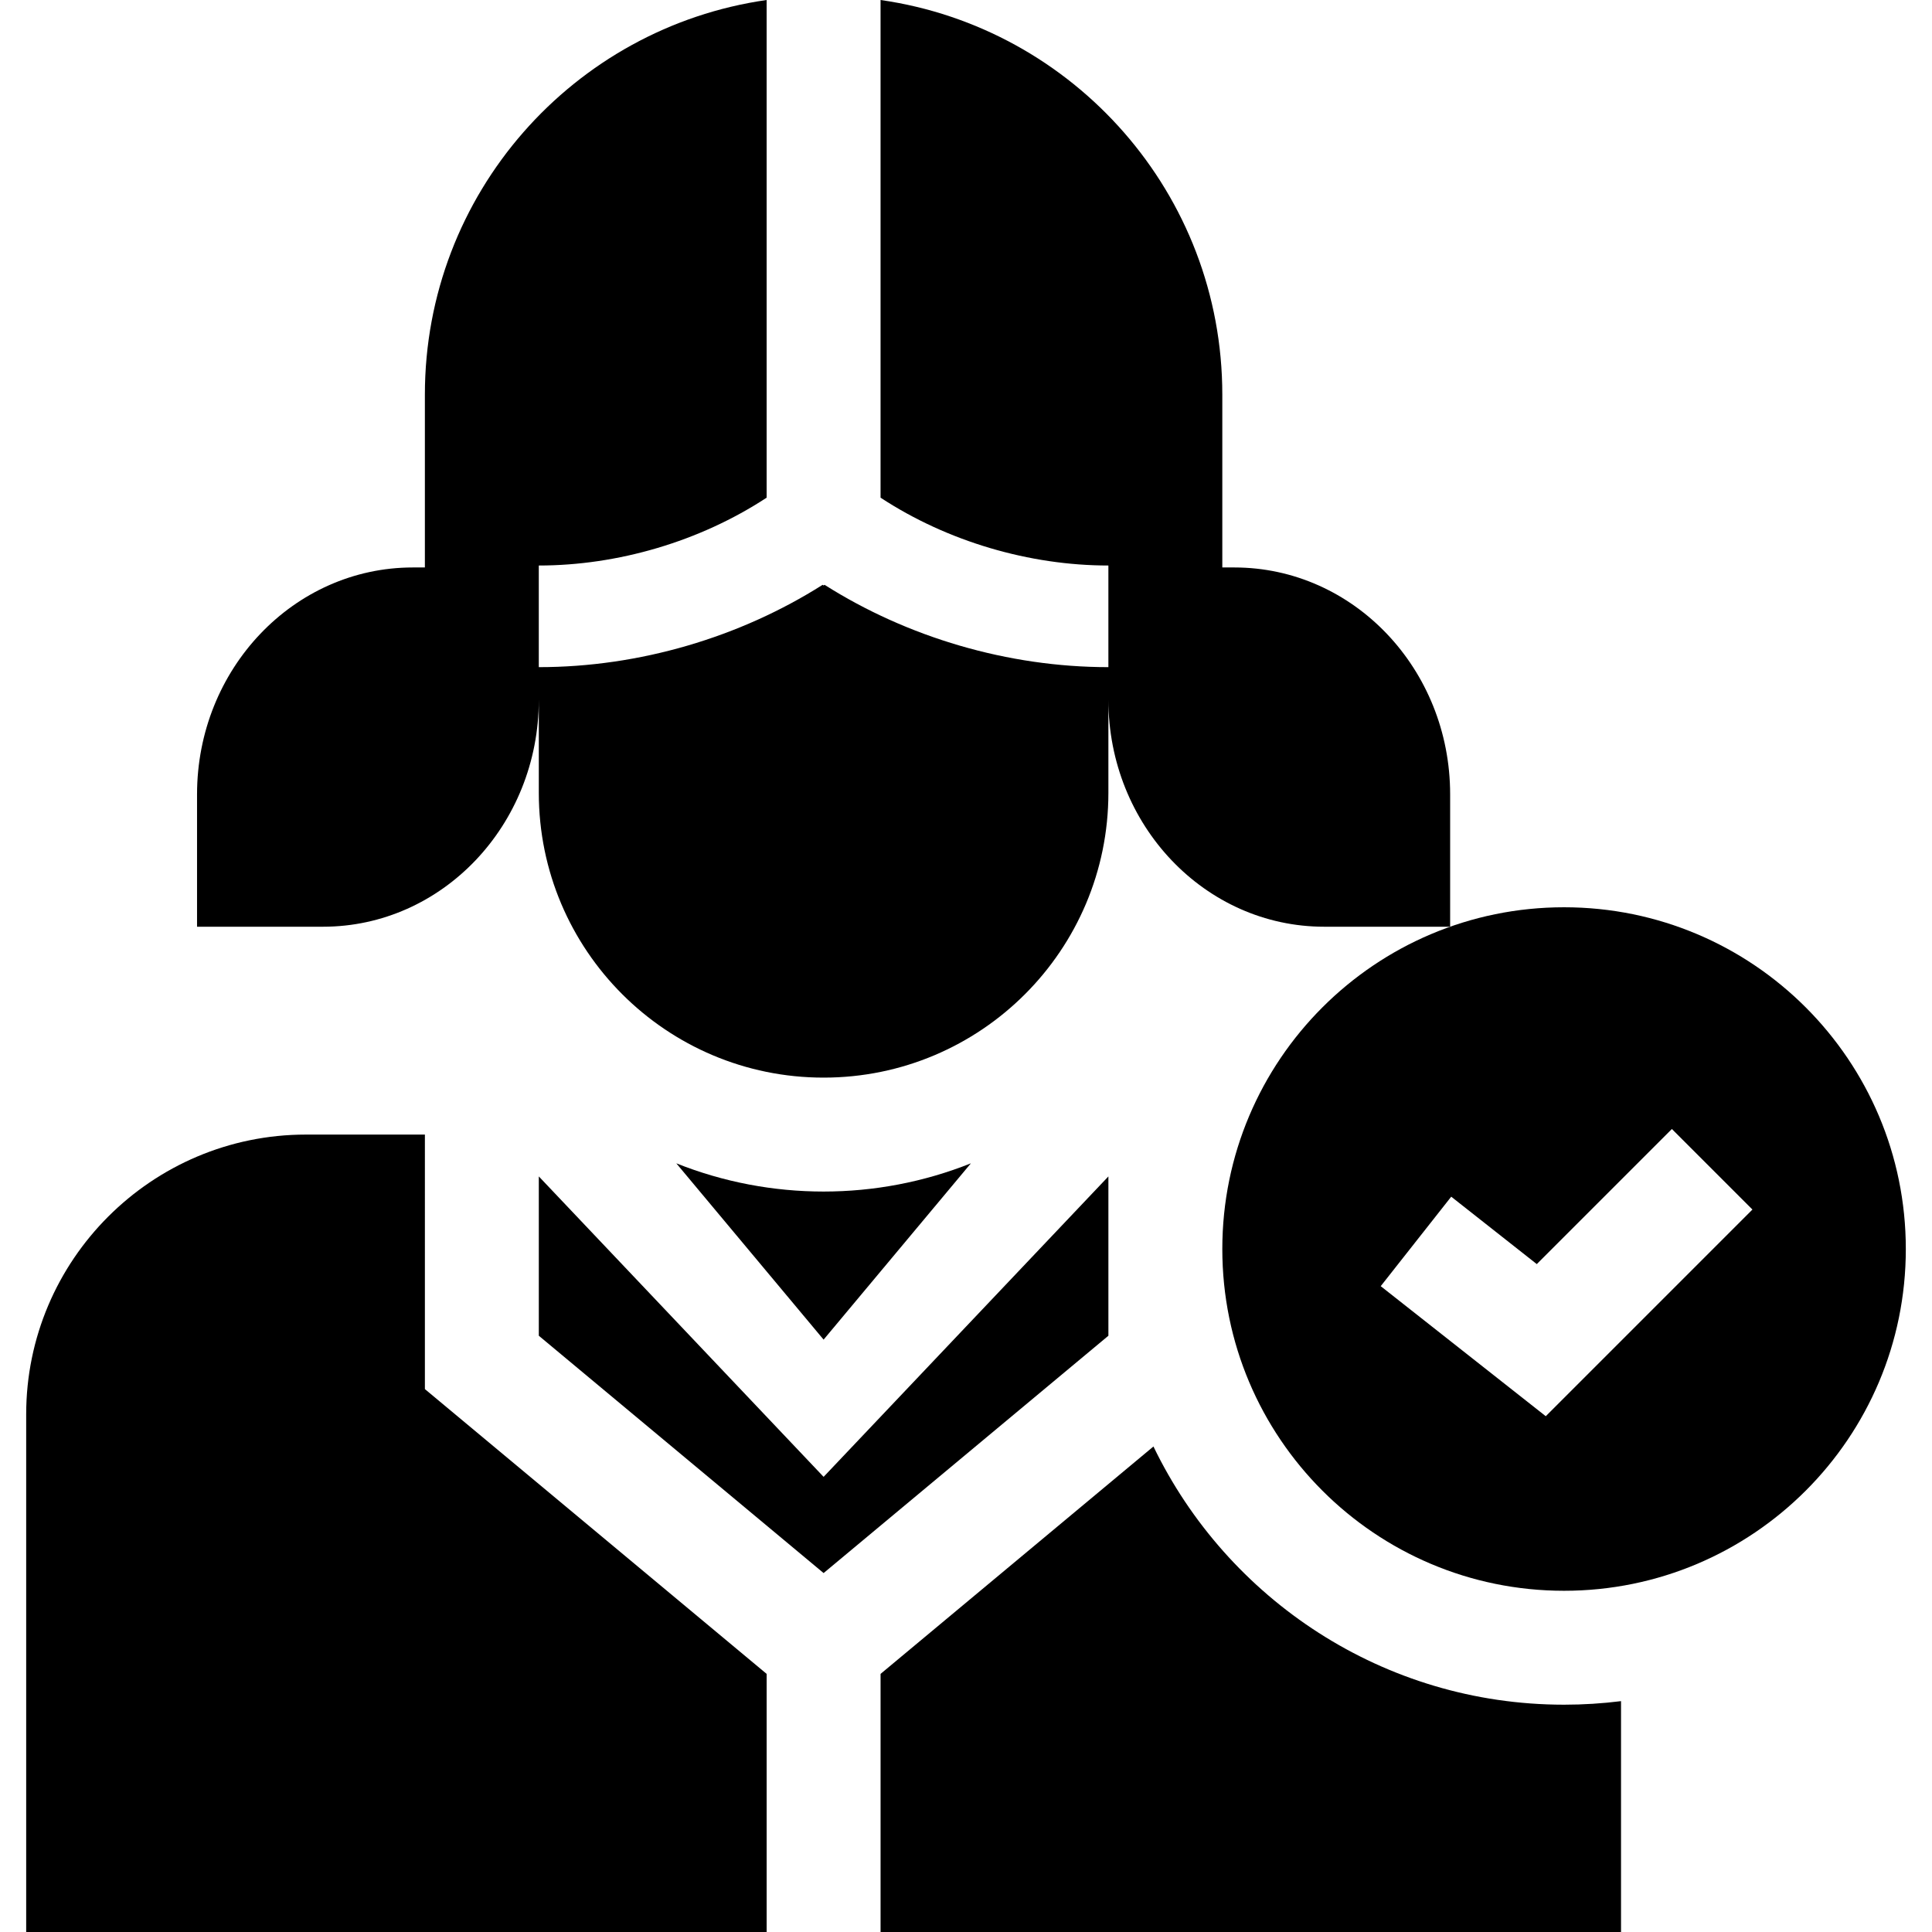 <svg id="Capa_1" enable-background="new 0 0 508.791 508.791" height="512" viewBox="0 0 508.791 508.791" width="512" xmlns="http://www.w3.org/2000/svg"><g><path d="m178.106 306.362 38.789 46.429 38.789-46.429c-24.829 9.906-52.733 9.912-77.578 0z"/><path d="m111.896 298.791h-31.334c-40.619 0-73.666 33.047-73.666 73.667v136.333h195v-67.975l-90-75z"/><path d="m291.896 309.811-75 79.117-75-79.117v41.954l75 62.5 75-62.5c0-5.198 0-37.58 0-41.954z"/><path d="m303.759 380.931-71.863 59.886v67.975h195v-60.798c-4.915.615-9.921.936-15 .936-47.549-.001-88.728-27.8-108.137-67.999z"/><path d="m141.895 184.307v24.484c0 41.421 33.578 74.999 75 74.999 41.422 0 75-33.578 75-74.999v-24.484c0 32.997 25.445 59.745 56.833 59.745h33.167v-34.865c0-32.996-25.445-59.746-56.833-59.746h-3.167v-45.512c0-52.897-39.117-96.649-90-103.929v131.061c17.615 11.554 39.232 17.867 60 17.867v26.765c-26.462 0-52.929-7.852-74.742-21.679-.085.057-.173.107-.258.164-.085-.057-.173-.107-.258-.164-21.813 13.826-48.28 21.679-74.742 21.679v-26.765c20.768 0 42.385-6.313 60-17.867v-131.061c-50.883 7.279-90 51.032-90 103.929v45.512h-3.167c-31.388 0-56.833 26.75-56.833 59.746v34.865h33.167c31.388 0 56.833-26.748 56.833-59.745z"/><path d="m411.896 238.929c-49.706 0-90 40.295-90 90s40.294 90 90 90c49.705 0 90-40.295 90-90s-40.295-90-90-90zm-4.817 134.029-43.467-34.247 18.566-23.564 22.533 17.753 35.577-35.577 21.213 21.213z"/></g></svg>